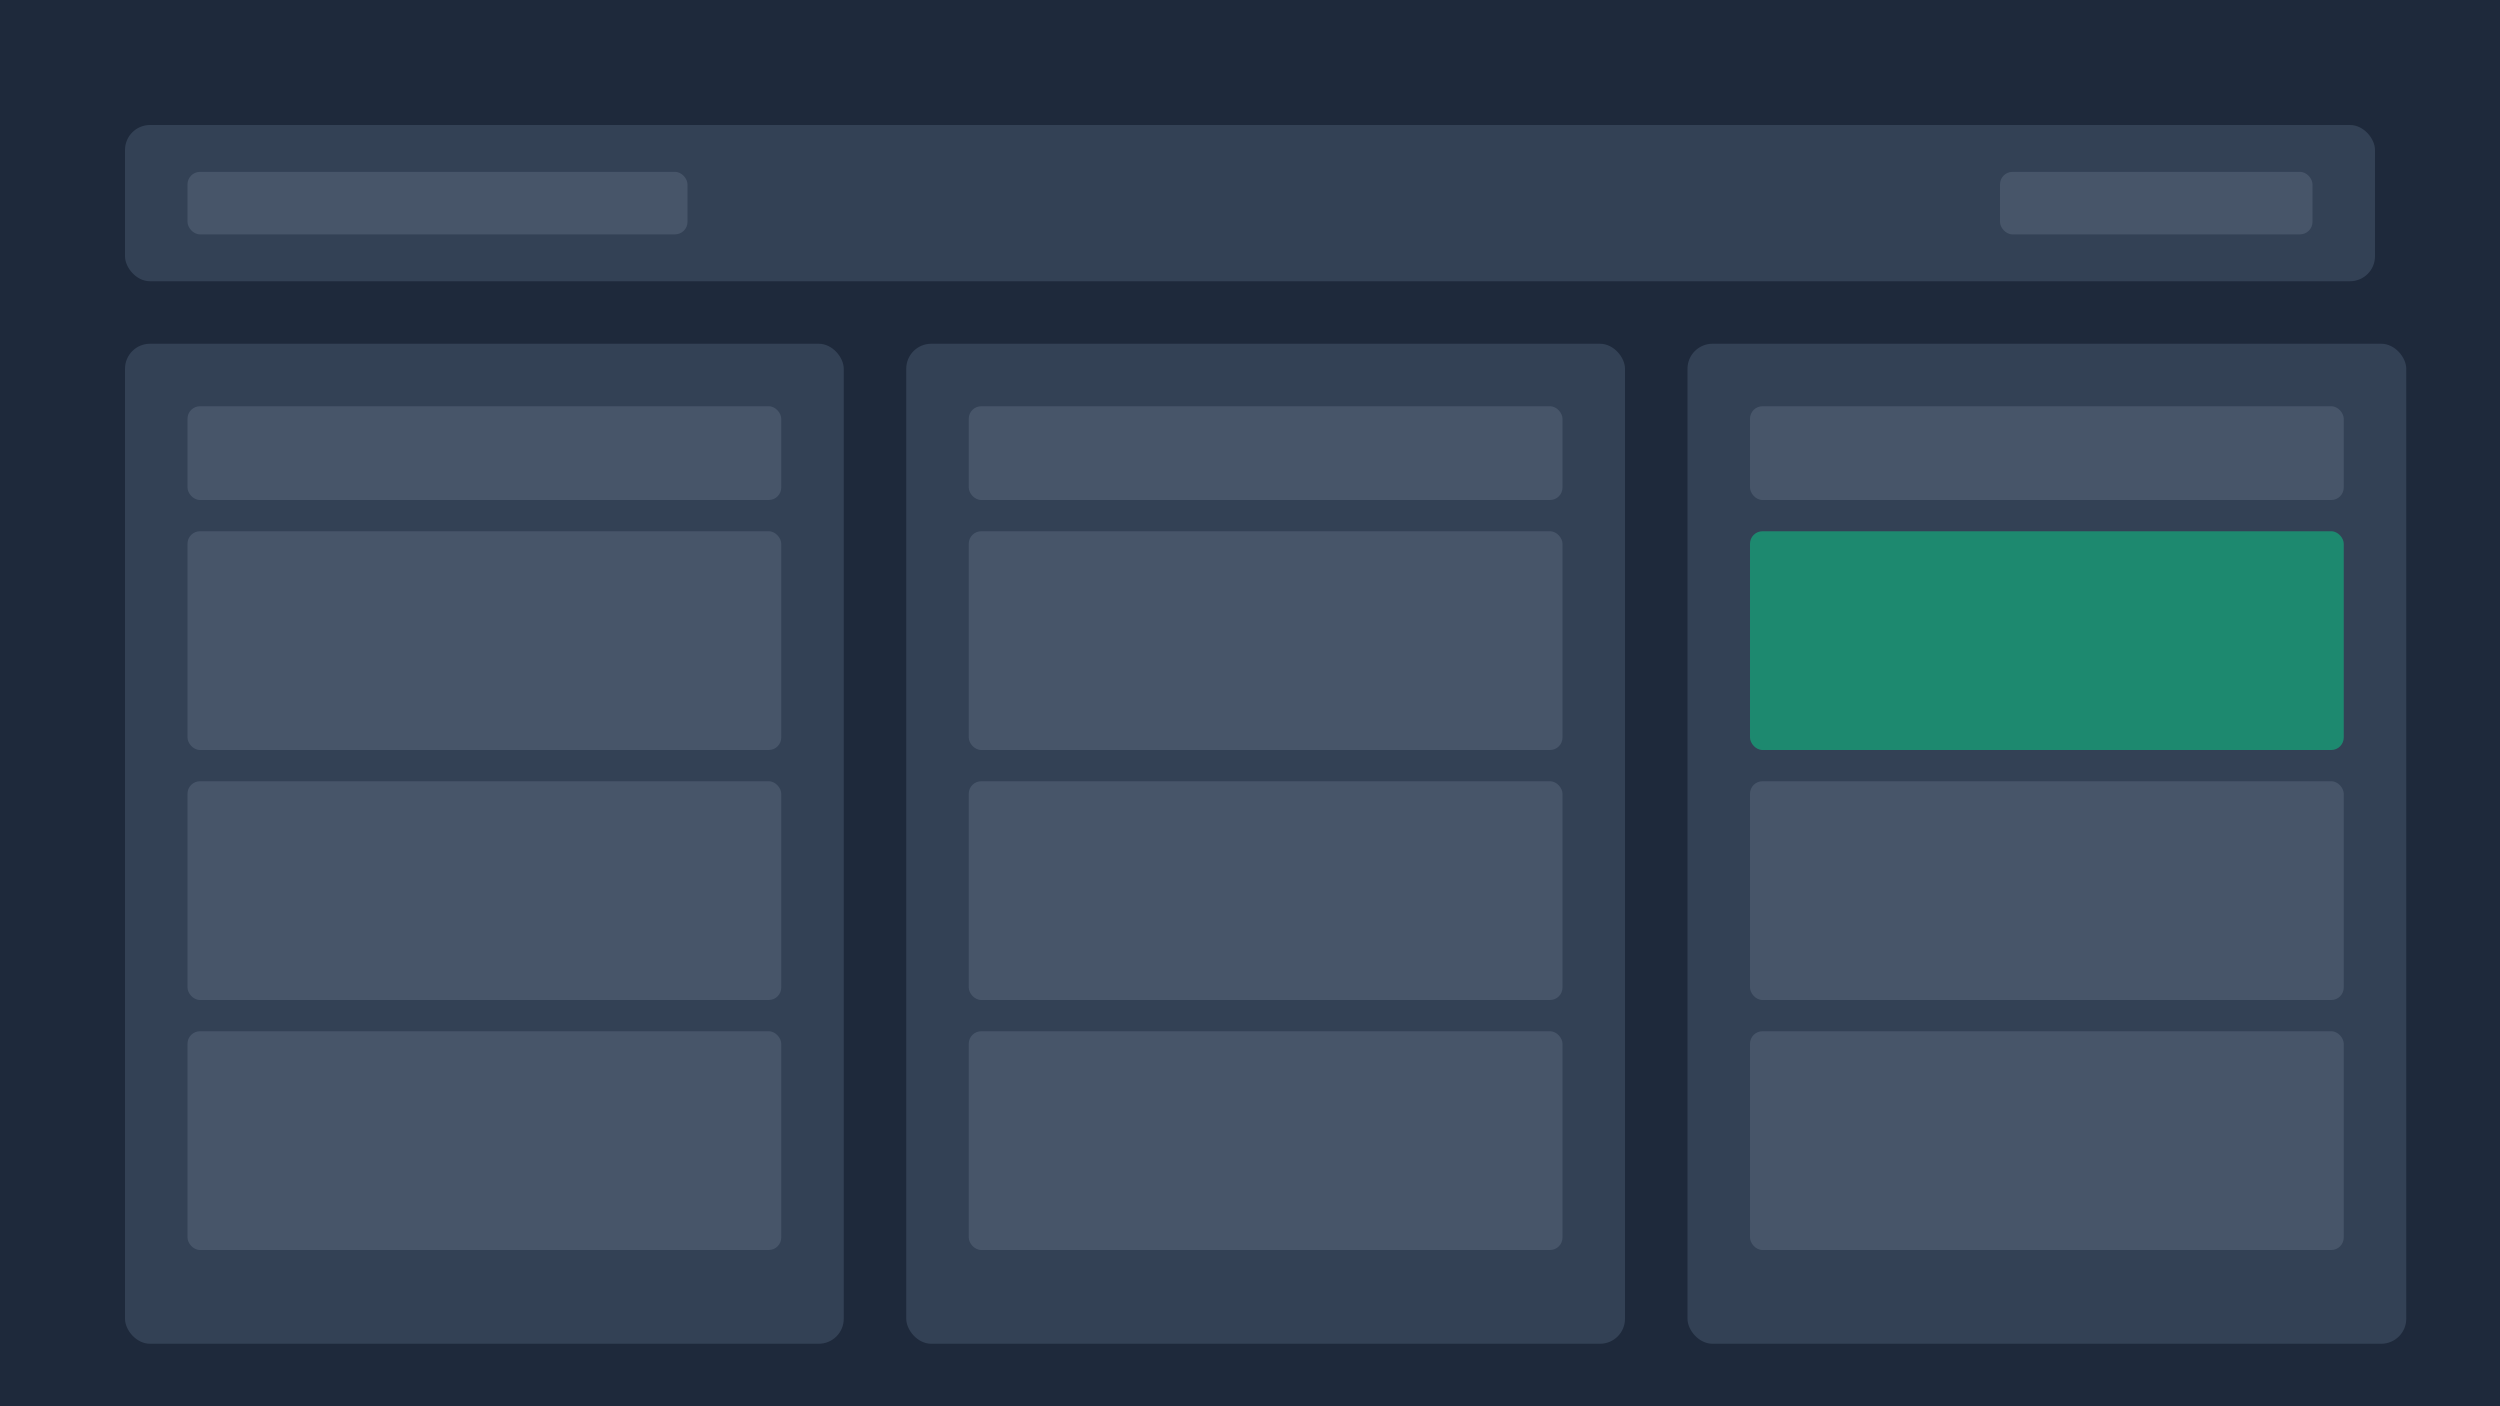 <svg width="800" height="450" viewBox="0 0 800 450" fill="none" xmlns="http://www.w3.org/2000/svg">
  <rect width="800" height="450" fill="#1E293B"/>
  <rect x="40" y="40" width="720" height="50" rx="8" fill="#334155"/>
  <rect x="60" y="55" width="160" height="20" rx="4" fill="#475569"/>
  <rect x="640" y="55" width="100" height="20" rx="4" fill="#475569"/>
  <rect x="40" y="110" width="230" height="320" rx="8" fill="#334155"/>
  <rect x="60" y="130" width="190" height="30" rx="4" fill="#475569"/>
  <rect x="60" y="170" width="190" height="70" rx="4" fill="#475569"/>
  <rect x="60" y="250" width="190" height="70" rx="4" fill="#475569"/>
  <rect x="60" y="330" width="190" height="70" rx="4" fill="#475569"/>
  <rect x="290" y="110" width="230" height="320" rx="8" fill="#334155"/>
  <rect x="310" y="130" width="190" height="30" rx="4" fill="#475569"/>
  <rect x="310" y="170" width="190" height="70" rx="4" fill="#475569"/>
  <rect x="310" y="250" width="190" height="70" rx="4" fill="#475569"/>
  <rect x="310" y="330" width="190" height="70" rx="4" fill="#475569"/>
  <rect x="540" y="110" width="230" height="320" rx="8" fill="#334155"/>
  <rect x="560" y="130" width="190" height="30" rx="4" fill="#475569"/>
  <rect x="560" y="170" width="190" height="70" rx="4" fill="#10B981" fill-opacity="0.6"/>
  <rect x="560" y="250" width="190" height="70" rx="4" fill="#475569"/>
  <rect x="560" y="330" width="190" height="70" rx="4" fill="#475569"/>
</svg>